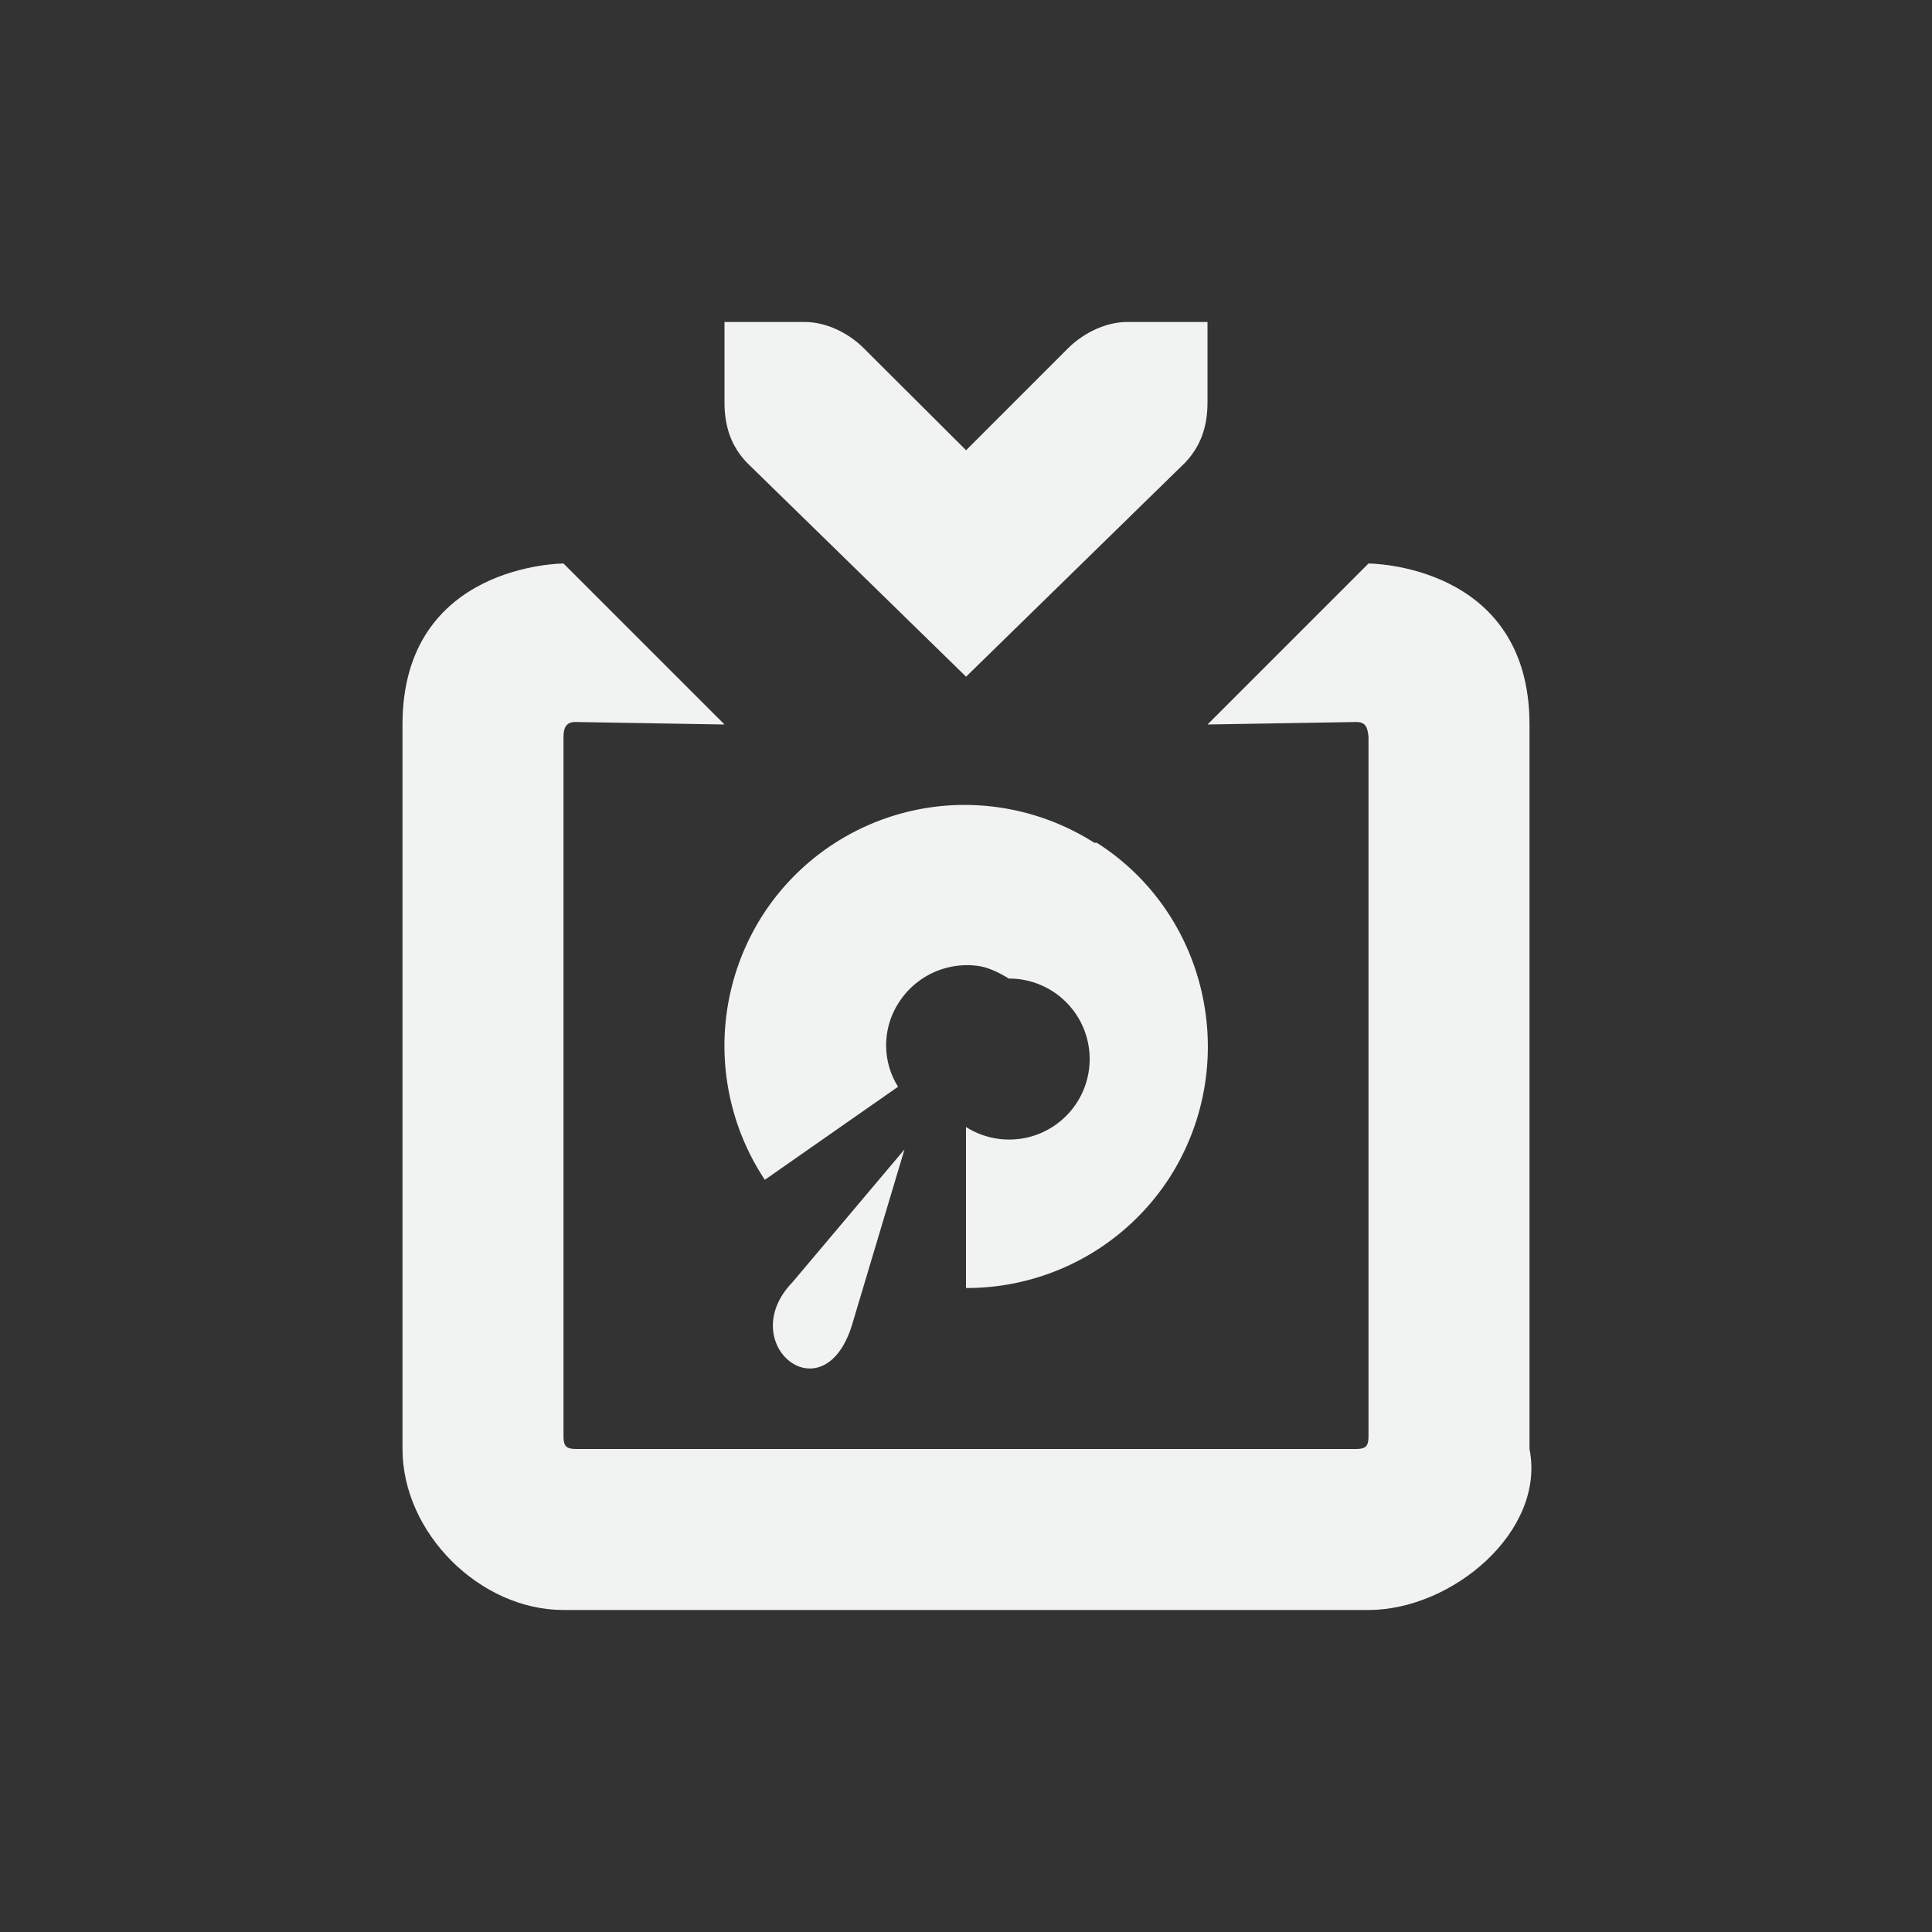 <!--Part of Monotone: https://github.com/sixsixfive/Monotone, released under cc-by-sa_v4-->
<svg viewBox="-4 -4 24 24" width="48" height="48" xmlns="http://www.w3.org/2000/svg">
    <rect x="-4" y="-4" width="24" height="24" fill="#333333" stroke="none"/>
    <g fill="#f1f2f2">
        <path d="M11 0h-1c-.257 0-.528.13-.719.313l-1.28 1.28L6.718.314C6.529.13 6.257 0 6 0H5v1c0 .31.09.552.281.75l2.72 2.656 2.718-2.656c.19-.198.281-.44.281-.75V0z" style="text-indent:0;text-align:start;line-height:normal;text-transform:none;block-progression:tb;marker:none;-inkscape-font-specification:Bitstream Vera Sans" font-weight="400" color="#f1f2f2" overflow="visible" font-family="Bitstream Vera Sans"/>
        <path d="M3 3S1 3 1 5v9c0 1.042.96 2 2 2h10c1.04 0 2.204-.978 2-2V5c0-2-2-2-2-2l-2 2 1.844-.031c.12-.002.146.066.156.187v8.688c0 .122-.036.156-.156.156H3.156c-.12 0-.156-.034-.156-.156V5.156c0-.122.036-.19.156-.187L5 5z" style="text-indent:0;text-align:start;line-height:normal;text-transform:none;block-progression:tb;marker:none;-inkscape-font-specification:Sans" font-weight="400" color="#f1f2f2" overflow="visible" font-family="Sans"/>
        <path d="M7.906 6A2.986 2.986 0 0 0 5.47 7.375a3.012 3.012 0 0 0 .031 3.281L7.156 9.5a.971.971 0 0 1 0-1.031 1.007 1.007 0 0 1 1-.469c.128.02.259.083.375.156A1 1 0 1 1 8 10v2a2.997 2.997 0 0 0 2.531-1.375c.89-1.396.49-3.267-.906-4.156h-.031A3.01 3.01 0 0 0 7.906 6z"/>
        <path d="M7.236 10.278l-.656 2.194c-.36 1.128-1.468.211-.732-.548z" style="marker:none" color="#000" overflow="visible"/>
    </g>
</svg>
